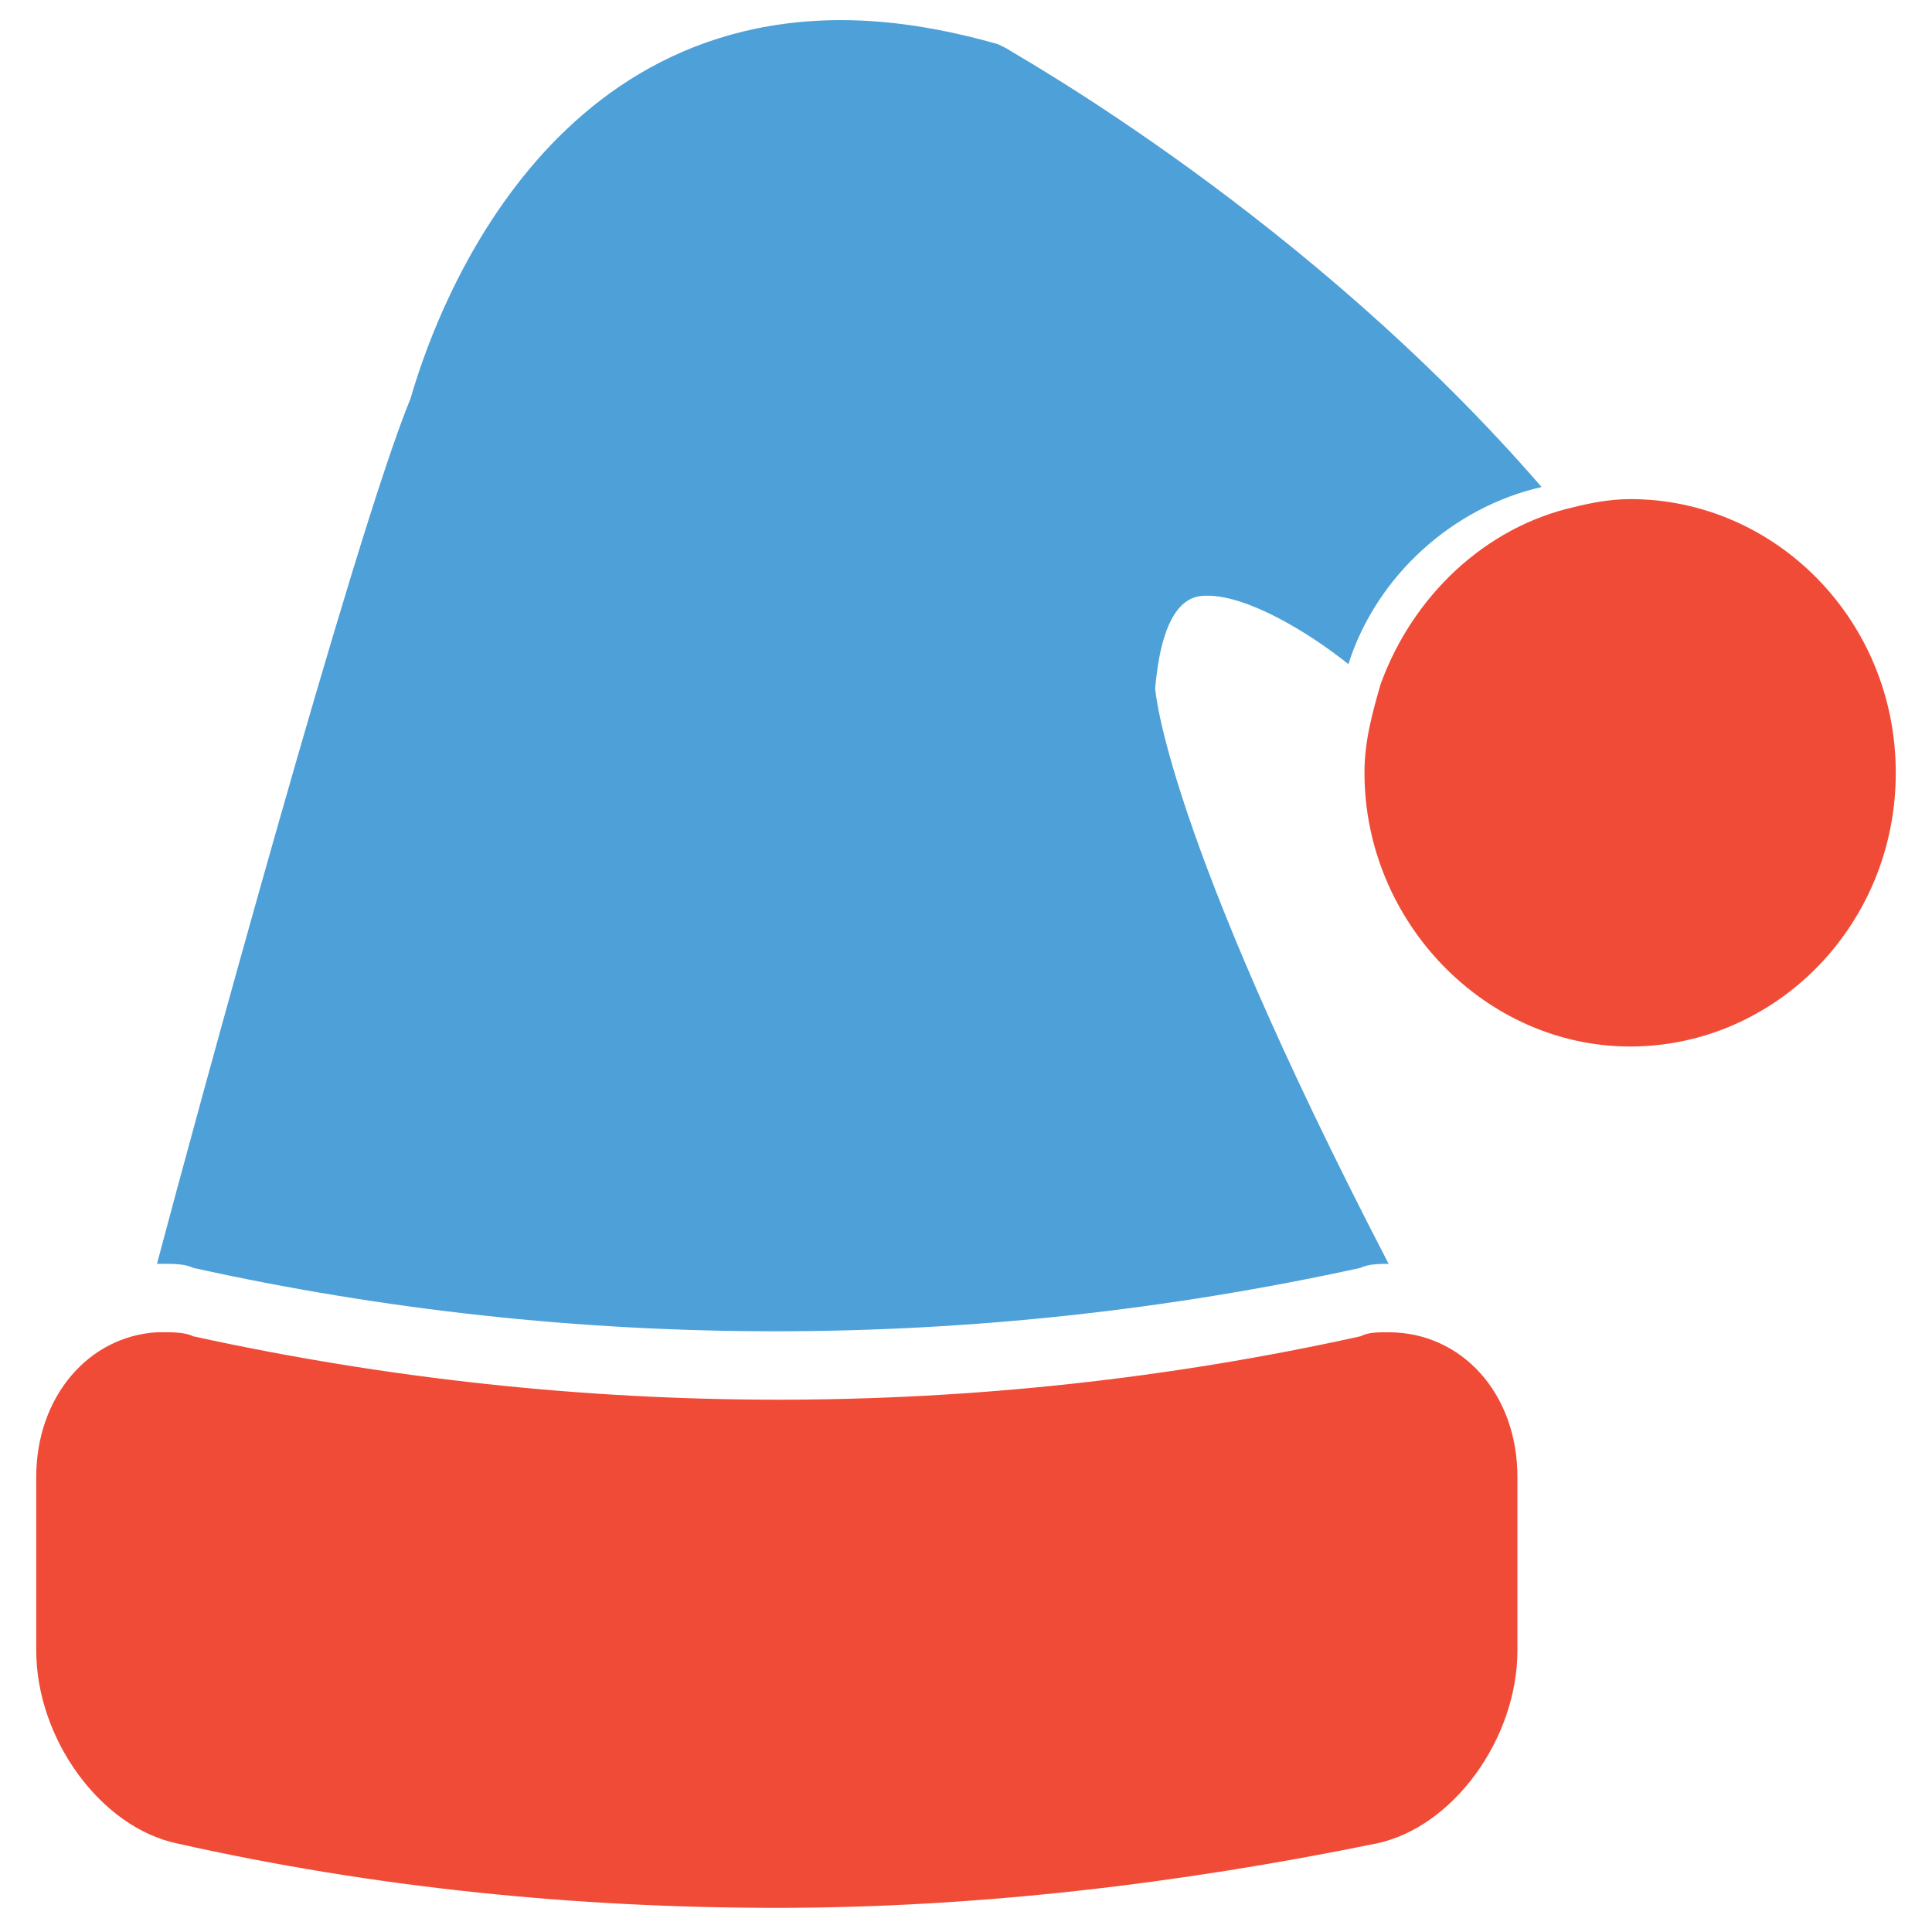 <?xml version="1.0" encoding="utf-8"?>
<!-- Generator: Adobe Illustrator 18.0.0, SVG Export Plug-In . SVG Version: 6.00 Build 0)  -->
<!DOCTYPE svg PUBLIC "-//W3C//DTD SVG 1.1//EN" "http://www.w3.org/Graphics/SVG/1.1/DTD/svg11.dtd">
<svg version="1.1" id="Layer_1" xmlns="http://www.w3.org/2000/svg" xmlns:xlink="http://www.w3.org/1999/xlink" x="0px" y="0px"
	 viewBox="0 0 48 48" enable-background="new 0 0 48 48" xml:space="preserve">
<g>
	<path fill="#4DA0D8" d="M4.8,31.5c9.5,2.1,19.4,2.1,29,0c0.2-0.1,0.5-0.1,0.7-0.1c0,0,0,0,0,0c-5.6-10.8-5.8-14.3-5.8-14.3
		c0.2-2.3,1-2.3,1.3-2.3c1,0,2.5,0.9,3.5,1.7c0.7-2.2,2.6-3.9,4.8-4.4C32.5,5.4,25.3,1.4,25,1.2l-0.2-0.1c-1.4-0.4-2.7-0.6-3.9-0.6
		c-8,0-10.4,8.4-10.7,9.4c-1.4,3.4-5.4,18.1-6.3,21.5c0.1,0,0.1,0,0.2,0C4.3,31.4,4.6,31.4,4.8,31.5z"/>
	<path fill="#F04B36" d="M34.5,33.1C34.5,33.1,34.5,33.1,34.5,33.1c-0.3,0-0.5,0-0.7,0.1c-9.5,2.1-19.4,2.1-29,0
		c-0.2-0.1-0.5-0.1-0.7-0.1c-0.1,0-0.1,0-0.2,0c-1.7,0.1-3,1.6-3,3.6V41c0,2.2,1.6,4.4,3.5,4.8c4.9,1.1,9.9,1.6,14.9,1.6
		c5,0,10-0.6,14.9-1.6c1.9-0.4,3.5-2.6,3.5-4.8v-4.3C37.7,34.6,36.3,33.1,34.5,33.1z"/>
	<path fill="#F04B36" d="M40.5,12.4c-0.5,0-1,0.1-1.4,0.2c-2.2,0.5-4,2.2-4.8,4.4c-0.2,0.7-0.4,1.4-0.4,2.2c0,3.7,3,6.8,6.6,6.8
		c3.6,0,6.6-3,6.6-6.8S44.1,12.4,40.5,12.4z"/>
</g>
</svg>
